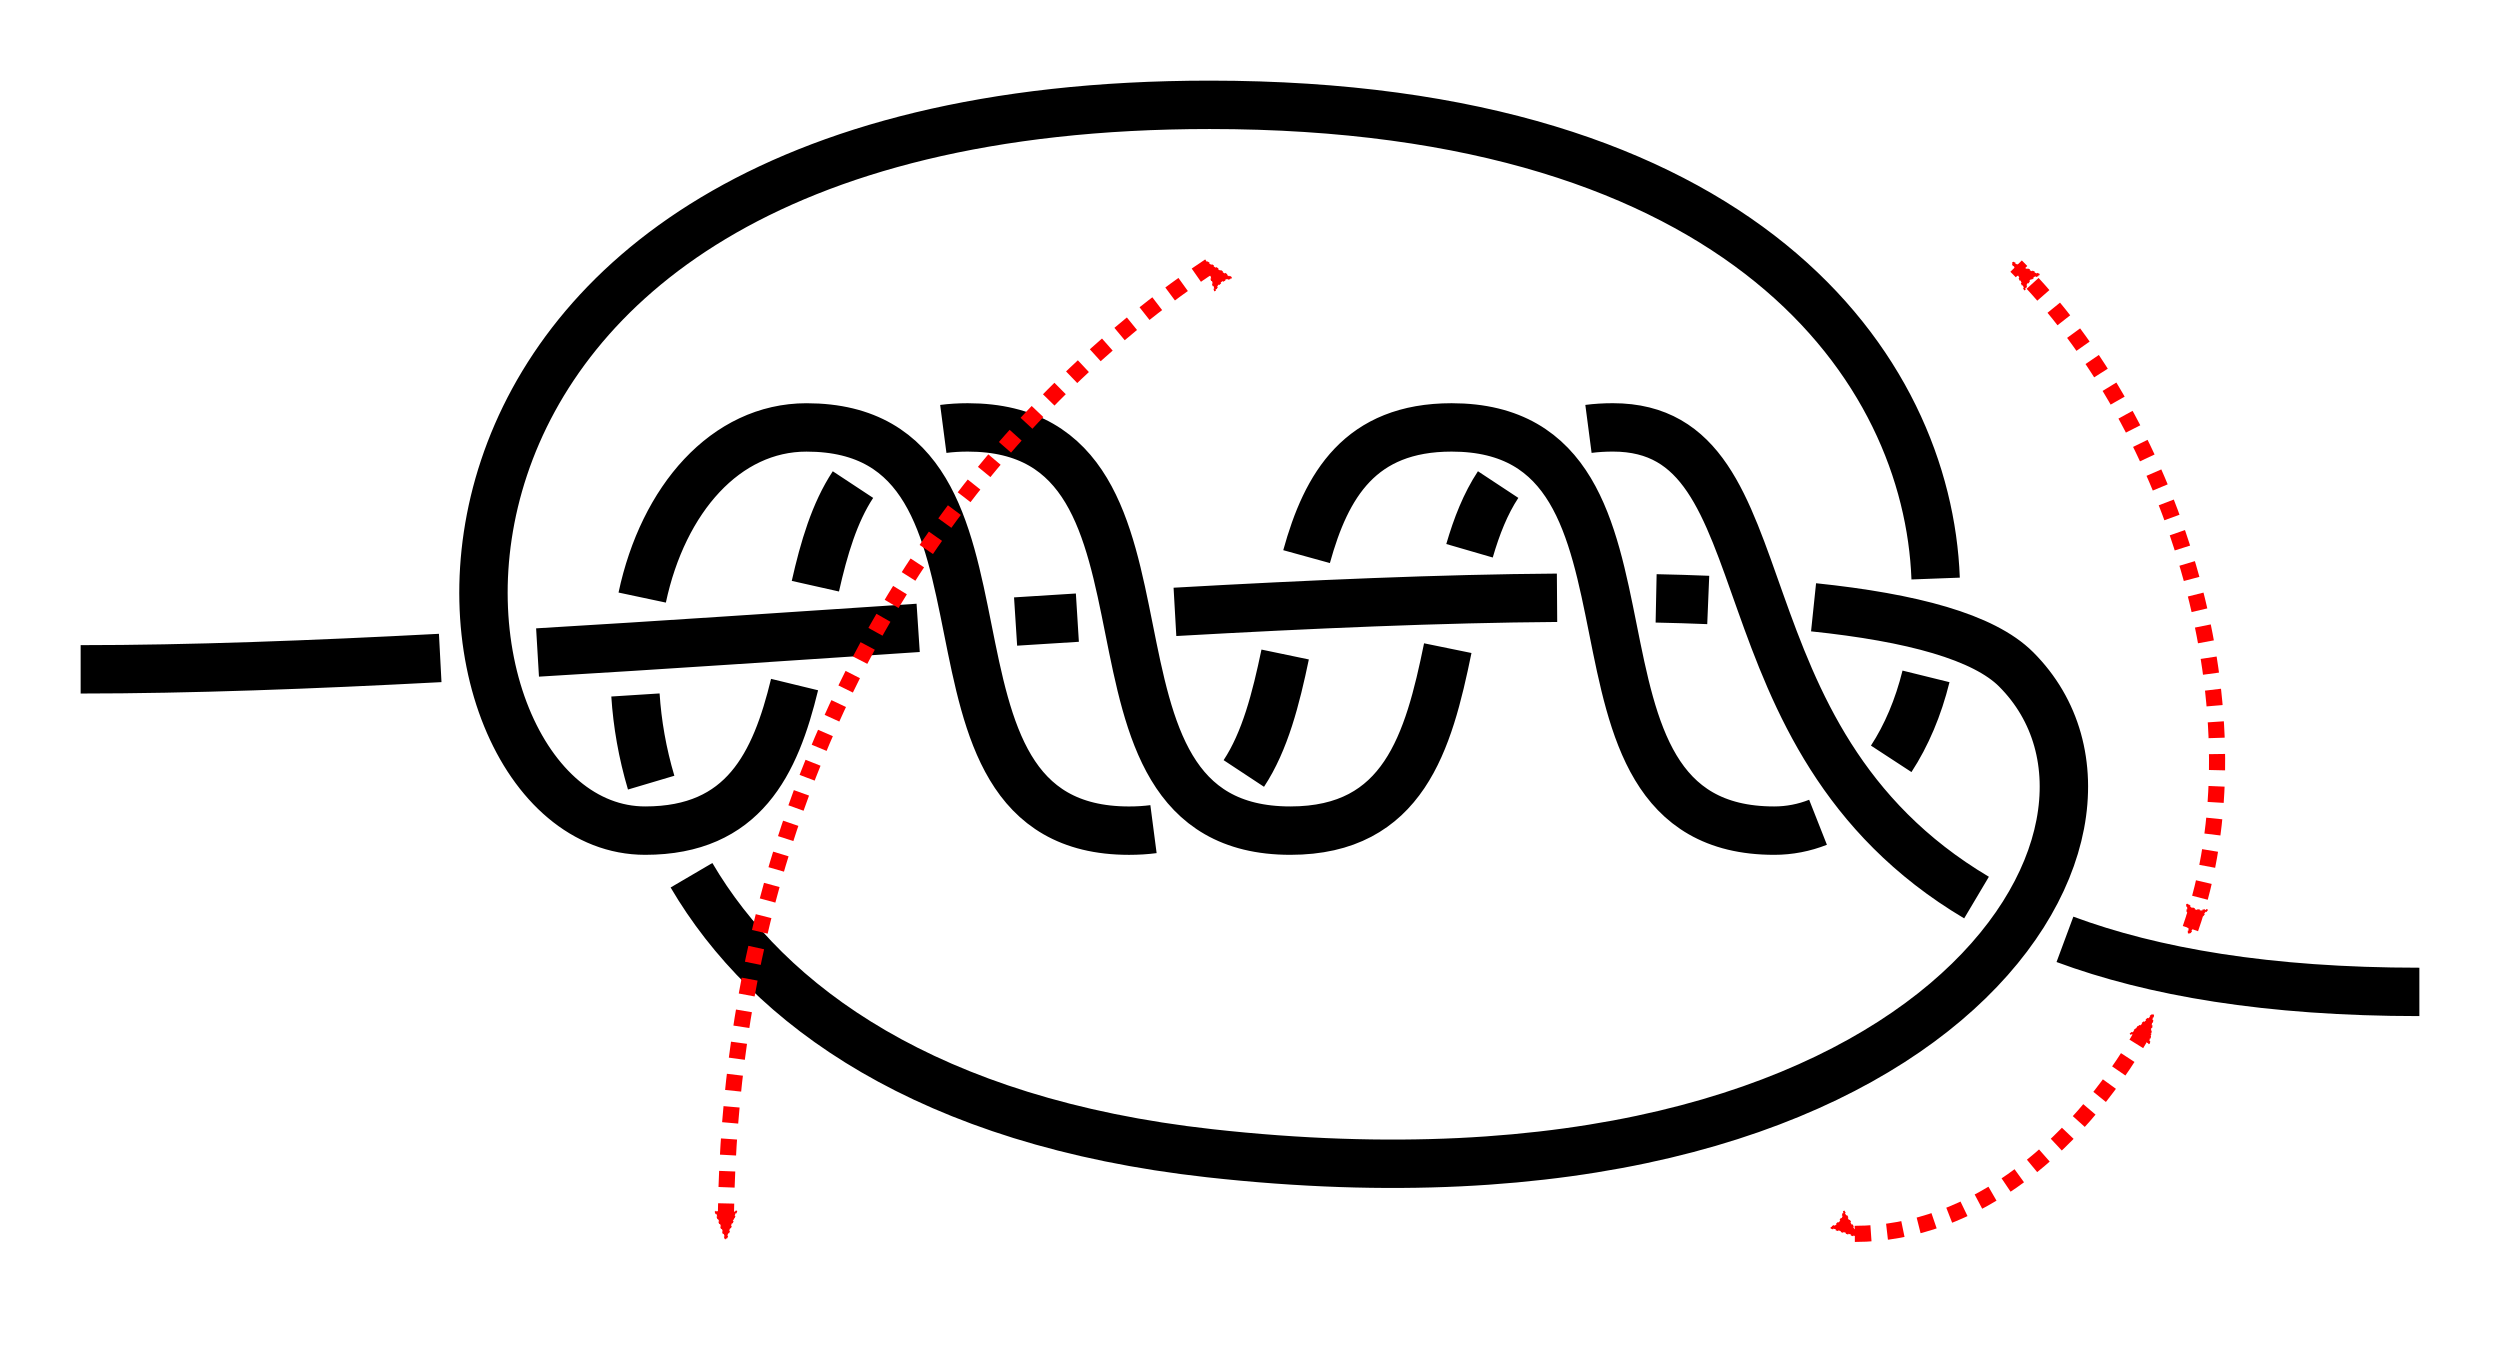 <?xml version="1.0" encoding="UTF-8" standalone="no"?>
<!-- Created with Inkscape (http://www.inkscape.org/) -->

<svg
   xmlns:dc="http://purl.org/dc/elements/1.1/"
   xmlns:cc="http://creativecommons.org/ns#"
   xmlns:rdf="http://www.w3.org/1999/02/22-rdf-syntax-ns#"
   xmlns:svg="http://www.w3.org/2000/svg"
   xmlns="http://www.w3.org/2000/svg"
   xmlns:sodipodi="http://sodipodi.sourceforge.net/DTD/sodipodi-0.dtd"
   xmlns:inkscape="http://www.inkscape.org/namespaces/inkscape"
   width="155"
   height="84.089"
   id="svg3080"
   version="1.1"
   inkscape:version="0.92.4 5da689c313, 2019-01-14"
   sodipodi:docname="Long_Three-Ply_Knot_1.svg">
  <defs
     id="defs3082">
    <marker
       inkscape:stockid="Arrow1Send"
       orient="auto"
       refY="0"
       refX="0"
       id="Arrow1Send"
       style="overflow:visible"
       inkscape:isstock="true">
      <path
         id="path5163"
         d="M 0,0 5,-5 -12.5,0 5,5 Z"
         style="fill:#ff0000;fill-opacity:1;fill-rule:evenodd;stroke:#ff0000;stroke-width:1pt;stroke-opacity:1"
         transform="matrix(-0.2,0,0,-0.2,-1.2,0)"
         inkscape:connector-curvature="0" />
    </marker>
    <marker
       inkscape:stockid="Arrow2Mend"
       orient="auto"
       refY="0"
       refX="0"
       id="Arrow2Mend"
       style="overflow:visible"
       inkscape:isstock="true">
      <path
         id="path908"
         style="fill:#fe0000;fill-opacity:1;fill-rule:evenodd;stroke:#fe0000;stroke-width:0.625;stroke-linejoin:round;stroke-opacity:1"
         d="M 8.719,4.034 -2.207,0.016 8.719,-4.002 c -1.745,2.372 -1.735,5.617 -6e-7,8.035 z"
         transform="scale(-0.6)"
         inkscape:connector-curvature="0" />
    </marker>
    <marker
       inkscape:stockid="Arrow2Lend"
       orient="auto"
       refY="0"
       refX="0"
       id="Arrow2Lend"
       style="overflow:visible"
       inkscape:isstock="true">
      <path
         id="path902"
         style="fill:#fe0000;fill-opacity:1;fill-rule:evenodd;stroke:#fe0000;stroke-width:0.625;stroke-linejoin:round;stroke-opacity:1"
         d="M 8.719,4.034 -2.207,0.016 8.719,-4.002 c -1.745,2.372 -1.735,5.617 -6e-7,8.035 z"
         transform="matrix(-1.1,0,0,-1.1,-1.1,0)"
         inkscape:connector-curvature="0" />
    </marker>
    <marker
       inkscape:stockid="Arrow1Lstart"
       orient="auto"
       refY="0"
       refX="0"
       id="Arrow1Lstart"
       style="overflow:visible"
       inkscape:isstock="true">
      <path
         id="path881"
         d="M 0,0 5,-5 -12.5,0 5,5 Z"
         style="fill:#fe0000;fill-opacity:1;fill-rule:evenodd;stroke:#fe0000;stroke-width:1pt;stroke-opacity:1"
         transform="matrix(0.8,0,0,0.8,10,0)"
         inkscape:connector-curvature="0" />
    </marker>
    <inkscape:path-effect
       effect="knot"
       id="path-effect840"
       is_visible="true"
       interruption_width="3"
       prop_to_stroke_width="false"
       add_stroke_width="true"
       add_other_stroke_width="false"
       switcher_size="15"
       crossing_points_vector="378.937 | 781.088 | 0 | 0 | 0 | 5 | 0.186 | 2.639 | 1 | 393.404 | 779.978 | 0 | 0 | 1 | 6 | 0.306 | 3.435 | 1 | 409.06 | 778.648 | 0 | 0 | 2 | 7 | 0.443 | 4.521 | 1 | 424.085 | 777.653 | 0 | 0 | 3 | 8 | 0.589 | 5.524 | 1 | 439.31 | 777.826 | 0 | 0 | 4 | 9 | 0.768 | 6.454 | 1" />
    <filter
       id="filter3111"
       inkscape:label="Outline, double"
       inkscape:menu="Morphology"
       inkscape:menu-tooltip="Draws a smooth line inside colorized with the color it overlays"
       style="color-interpolation-filters:sRGB">
      <feGaussianBlur
         id="feGaussianBlur3113"
         stdDeviation="3"
         in="SourceAlpha"
         result="result1" />
      <feComposite
         id="feComposite3115"
         in2="result1"
         operator="arithmetic"
         k2="3.2"
         k1="-1"
         k4="-2"
         result="result3"
         k3="0" />
      <feColorMatrix
         id="feColorMatrix3117"
         values="0 0 0 0 0 0 1 0 0 0 0 0 1 0 0 0 0 0 10 0 "
         result="result2" />
      <feComposite
         id="feComposite3119"
         in2="result2"
         result="fbSourceGraphic"
         in="SourceGraphic"
         operator="out" />
      <feGaussianBlur
         id="feGaussianBlur3121"
         in="fbSourceGraphic"
         stdDeviation="0.5"
         result="result4" />
      <feComposite
         id="feComposite3123"
         in2="result4"
         operator="xor"
         in="result4"
         result="result5" />
      <feBlend
         id="feBlend3125"
         in2="result5"
         result="result6"
         mode="darken"
         in="result5" />
      <feBlend
         id="feBlend3127"
         in2="result6"
         in="result6"
         mode="darken" />
    </filter>
    <inkscape:path-effect
       effect="knot"
       id="path-effect840-2"
       is_visible="true"
       interruption_width="3"
       prop_to_stroke_width="false"
       add_stroke_width="true"
       add_other_stroke_width="false"
       switcher_size="15"
       crossing_points_vector="403.24 | 875.245 | 0 | 0 | 0 | 3 | 0.306 | 3.791 | -1 | 434.69 | 856.186 | 0 | 0 | 1 | 4 | 0.647 | 5.637 | 1 | 461.395 | 867.498 | 0 | 0 | 2 | 5 | 2.014 | 6.336 | 1" />
    <marker
       inkscape:stockid="Arrow2Mend"
       orient="auto"
       refY="0"
       refX="0"
       id="Arrow2Mend-2"
       style="overflow:visible">
      <path
         id="path3886"
         style="fill-rule:evenodd;stroke-width:0.625;stroke-linejoin:round"
         d="M 8.719,4.034 -2.207,0.016 8.719,-4.002 c -1.745,2.372 -1.735,5.617 -6e-7,8.035 z"
         transform="scale(-0.6)"
         inkscape:connector-curvature="0" />
    </marker>
    <marker
       inkscape:stockid="Arrow2Mend"
       orient="auto"
       refY="0"
       refX="0"
       id="marker910"
       style="overflow:visible">
      <path
         id="path908-3"
         style="fill-rule:evenodd;stroke-width:0.625;stroke-linejoin:round"
         d="M 8.719,4.034 -2.207,0.016 8.719,-4.002 c -1.745,2.372 -1.735,5.617 -6e-7,8.035 z"
         transform="scale(-0.6)"
         inkscape:connector-curvature="0" />
    </marker>
    <marker
       inkscape:stockid="Arrow2Mend"
       orient="auto"
       refY="0"
       refX="0"
       id="marker914"
       style="overflow:visible">
      <path
         id="path912"
         style="fill-rule:evenodd;stroke-width:0.625;stroke-linejoin:round"
         d="M 8.719,4.034 -2.207,0.016 8.719,-4.002 c -1.745,2.372 -1.735,5.617 -6e-7,8.035 z"
         transform="scale(-0.6)"
         inkscape:connector-curvature="0" />
    </marker>
    <marker
       inkscape:stockid="Arrow2Mend"
       orient="auto"
       refY="0"
       refX="0"
       id="marker918"
       style="overflow:visible">
      <path
         id="path916"
         style="fill-rule:evenodd;stroke-width:0.625;stroke-linejoin:round"
         d="M 8.719,4.034 -2.207,0.016 8.719,-4.002 c -1.745,2.372 -1.735,5.617 -6e-7,8.035 z"
         transform="scale(-0.6)"
         inkscape:connector-curvature="0" />
    </marker>
    <marker
       inkscape:stockid="Arrow2Mend"
       orient="auto"
       refY="0"
       refX="0"
       id="marker922"
       style="overflow:visible">
      <path
         id="path920"
         style="fill-rule:evenodd;stroke-width:0.625;stroke-linejoin:round"
         d="M 8.719,4.034 -2.207,0.016 8.719,-4.002 c -1.745,2.372 -1.735,5.617 -6e-7,8.035 z"
         transform="scale(-0.6)"
         inkscape:connector-curvature="0" />
    </marker>
    <marker
       inkscape:stockid="Arrow2Mend"
       orient="auto"
       refY="0"
       refX="0"
       id="marker926"
       style="overflow:visible">
      <path
         id="path924"
         style="fill-rule:evenodd;stroke-width:0.625;stroke-linejoin:round"
         d="M 8.719,4.034 -2.207,0.016 8.719,-4.002 c -1.745,2.372 -1.735,5.617 -6e-7,8.035 z"
         transform="scale(-0.6)"
         inkscape:connector-curvature="0" />
    </marker>
    <inkscape:path-effect
       effect="knot"
       id="path-effect840-23"
       is_visible="true"
       interruption_width="3"
       prop_to_stroke_width="false"
       add_stroke_width="true"
       add_other_stroke_width="false"
       switcher_size="15"
       crossing_points_vector="504.334 | 781.666 | 0 | 0 | 0 | 3 | 0.375 | 2.38 | 1 | 516.61 | 780.538 | 0 | 0 | 1 | 4 | 0.653 | 3.215 | 1 | 521.85 | 769.994 | 0 | 0 | 2 | 5 | 1.626 | 3.601 | 1" />
    <inkscape:path-effect
       effect="knot"
       id="path-effect840-237"
       is_visible="true"
       interruption_width="3"
       prop_to_stroke_width="false"
       add_stroke_width="true"
       add_other_stroke_width="false"
       switcher_size="15"
       crossing_points_vector="384.884 | 783.82 | 0 | 0 | 0 | 3 | 0.253 | 2.62 | 1 | 401.403 | 774.737 | 0 | 0 | 1 | 4 | 0.614 | 3.386 | 1 | 417.922 | 783.82 | 0 | 0 | 2 | 5 | 1.38 | 3.747 | 1" />
    <marker
       inkscape:stockid="Arrow2Mend"
       orient="auto"
       refY="0"
       refX="0"
       id="Arrow2Mend-2-2-6"
       style="overflow:visible"
       inkscape:isstock="true">
      <path
         id="path908-3-2-7"
         style="fill:#ff0000;fill-opacity:1;fill-rule:evenodd;stroke:#ff0000;stroke-width:0.625;stroke-linejoin:round;stroke-opacity:1"
         d="M 8.719,4.034 -2.207,0.016 8.719,-4.002 c -1.745,2.372 -1.735,5.617 -6e-7,8.035 z"
         transform="scale(-0.6)"
         inkscape:connector-curvature="0" />
    </marker>
    <marker
       inkscape:stockid="Arrow2Mend"
       orient="auto"
       refY="0"
       refX="0"
       id="marker870"
       style="overflow:visible"
       inkscape:isstock="true">
      <path
         id="path868"
         style="fill:#ff0000;fill-opacity:1;fill-rule:evenodd;stroke:#ff0000;stroke-width:0.625;stroke-linejoin:round;stroke-opacity:1"
         d="M 8.719,4.034 -2.207,0.016 8.719,-4.002 c -1.745,2.372 -1.735,5.617 -6e-7,8.035 z"
         transform="scale(-0.6)"
         inkscape:connector-curvature="0" />
    </marker>
    <inkscape:path-effect
       effect="knot"
       id="path-effect840-3"
       is_visible="true"
       interruption_width="3"
       prop_to_stroke_width="false"
       add_stroke_width="true"
       add_other_stroke_width="false"
       switcher_size="15"
       crossing_points_vector="793.511 | 686.298 | 0 | 0 | 1 | 12 | 0.252 | 2.689 | 1 | 808.747 | 685.893 | 0 | 0 | 3 | 14 | 0.369 | 3.362 | 1 | 824.078 | 685.681 | 0 | 0 | 5 | 16 | 0.491 | 4.643 | 1 | 840.266 | 685.996 | 0 | 0 | 7 | 18 | 0.634 | 5.365 | 1 | 861.7 | 689.202 | 0 | 0 | 9 | 20 | 0.893 | 6.379 | 1 | 784.607 | 686.547 | 0 | 0 | 0 | 21 | 0.184 | 7.631 | 1 | 803.904 | 686.011 | 0 | 0 | 2 | 23 | 0.331 | 8.52 | 1 | 818.902 | 685.716 | 0 | 0 | 4 | 25 | 0.449 | 9.473 | 1 | 833.904 | 685.773 | 0 | 0 | 6 | 27 | 0.575 | 10.526 | 1 | 852.602 | 687.094 | 0 | 0 | 8 | 29 | 0.764 | 11.419 | 1 | 867.208 | 707.429 | 0 | 0 | 10 | 31 | 1.382 | 11.791 | 1 | 797.038 | 701.911 | 0 | 0 | 11 | 22 | 2.432 | 8.015 | 1 | 804.577 | 677.526 | 0 | 0 | 13 | 24 | 3.084 | 8.724 | 1 | 823.23 | 701.333 | 0 | 0 | 15 | 26 | 4.276 | 9.916 | 1 | 834.586 | 677.49 | 0 | 0 | 17 | 28 | 5.081 | 10.725 | 1 | 859.288 | 700.302 | 0 | 0 | 19 | 30 | 6.217 | 11.643 | 1" />
    <inkscape:path-effect
       effect="knot"
       id="path-effect840-3-7"
       is_visible="true"
       interruption_width="3"
       prop_to_stroke_width="false"
       add_stroke_width="true"
       add_other_stroke_width="false"
       switcher_size="15"
       crossing_points_vector="793.918 | 686.541 | 0 | 0 | 0 | 5 | 0.185 | 2.702 | 1 | 808.692 | 686.089 | 0 | 0 | 1 | 6 | 0.309 | 3.472 | 1 | 824.208 | 685.722 | 0 | 0 | 2 | 7 | 0.445 | 4.54 | 1 | 838.618 | 685.797 | 0 | 0 | 3 | 8 | 0.584 | 5.462 | 1 | 854.417 | 687.164 | 0 | 0 | 4 | 9 | 0.77 | 6.474 | 1" />
    <inkscape:path-effect
       effect="knot"
       id="path-effect840-3-3"
       is_visible="true"
       interruption_width="3"
       prop_to_stroke_width="false"
       add_stroke_width="true"
       add_other_stroke_width="false"
       switcher_size="15"
       crossing_points_vector="795.803 | 685.512 | 0 | 0 | 1 | 12 | 0.251 | 2.614 | -1 | 816.349 | 684.16 | 0 | 0 | 3 | 14 | 0.389 | 3.493 | -1 | 836.697 | 682.978 | 0 | 0 | 5 | 16 | 0.529 | 4.539 | -1 | 856.007 | 682.489 | 0 | 0 | 7 | 18 | 0.677 | 5.448 | -1 | 876.321 | 684.393 | 0 | 0 | 9 | 20 | 0.894 | 6.348 | -1 | 786.714 | 686.059 | 0 | 0 | 0 | 21 | 0.189 | 7.68 | -1 | 806.325 | 684.824 | 0 | 0 | 2 | 23 | 0.322 | 8.49 | -1 | 826.225 | 683.541 | 0 | 0 | 4 | 25 | 0.455 | 9.476 | -1 | 846.777 | 682.599 | 0 | 0 | 6 | 27 | 0.603 | 10.549 | -1 | 865.56 | 682.803 | 0 | 0 | 8 | 29 | 0.765 | 11.371 | -1 | 881.612 | 702.492 | 0 | 0 | 10 | 31 | 1.383 | 11.777 | -1 | 797.829 | 696.848 | 0 | 0 | 11 | 22 | 2.433 | 8.034 | -1 | 811.403 | 673.285 | 0 | 0 | 13 | 24 | 3.141 | 8.859 | -1 | 831.403 | 695.576 | 0 | 0 | 15 | 26 | 4.141 | 9.859 | -1 | 851.403 | 673.285 | 0 | 0 | 17 | 28 | 5.141 | 10.859 | -1 | 871.68 | 694.808 | 0 | 0 | 19 | 30 | 6.131 | 11.604 | -1" />
    <marker
       inkscape:stockid="Arrow2Mend"
       orient="auto"
       refY="0"
       refX="0"
       id="Arrow2Mend-2-2-6-6"
       style="overflow:visible"
       inkscape:isstock="true">
      <path
         id="path908-3-2-7-2"
         style="fill:#ff0000;fill-opacity:1;fill-rule:evenodd;stroke:#ff0000;stroke-width:0.625;stroke-linejoin:round;stroke-opacity:1"
         d="M 8.719,4.034 -2.207,0.016 8.719,-4.002 c -1.745,2.372 -1.735,5.617 -6e-7,8.035 z"
         transform="scale(-0.6)"
         inkscape:connector-curvature="0" />
    </marker>
    <marker
       inkscape:stockid="Arrow2Mend"
       orient="auto"
       refY="0"
       refX="0"
       id="marker27121"
       style="overflow:visible"
       inkscape:isstock="true">
      <path
         id="path27119"
         style="fill:#ff0000;fill-opacity:1;fill-rule:evenodd;stroke:#ff0000;stroke-width:0.625;stroke-linejoin:round;stroke-opacity:1"
         d="M 8.719,4.034 -2.207,0.016 8.719,-4.002 c -1.745,2.372 -1.735,5.617 -6e-7,8.035 z"
         transform="scale(-0.6)"
         inkscape:connector-curvature="0" />
    </marker>
    <marker
       inkscape:stockid="Arrow2Mend"
       orient="auto"
       refY="0"
       refX="0"
       id="Arrow2Mend-2-2-6-6-1"
       style="overflow:visible"
       inkscape:isstock="true">
      <path
         id="path908-3-2-7-2-2"
         style="fill:#ff0000;fill-opacity:1;fill-rule:evenodd;stroke:#ff0000;stroke-width:0.625;stroke-linejoin:round;stroke-opacity:1"
         d="M 8.719,4.034 -2.207,0.016 8.719,-4.002 c -1.745,2.372 -1.735,5.617 -6e-7,8.035 z"
         transform="scale(-0.6)"
         inkscape:connector-curvature="0" />
    </marker>
    <marker
       inkscape:stockid="Arrow2Mend"
       orient="auto"
       refY="0"
       refX="0"
       id="marker29371"
       style="overflow:visible"
       inkscape:isstock="true">
      <path
         id="path29369"
         style="fill:#ff0000;fill-opacity:1;fill-rule:evenodd;stroke:#ff0000;stroke-width:0.625;stroke-linejoin:round;stroke-opacity:1"
         d="M 8.719,4.034 -2.207,0.016 8.719,-4.002 c -1.745,2.372 -1.735,5.617 -6e-7,8.035 z"
         transform="scale(-0.6)"
         inkscape:connector-curvature="0" />
    </marker>
  </defs>
  <sodipodi:namedview
     id="base"
     pagecolor="#ffffff"
     bordercolor="#666666"
     borderopacity="1.0"
     inkscape:pageopacity="0.0"
     inkscape:pageshadow="2"
     inkscape:zoom="3.959798"
     inkscape:cx="101.01434"
     inkscape:cy="37.209205"
     inkscape:document-units="px"
     inkscape:current-layer="layer1"
     showgrid="true"
     inkscape:object-paths="false"
     inkscape:window-width="1920"
     inkscape:window-height="1035"
     inkscape:window-x="0"
     inkscape:window-y="45"
     inkscape:window-maximized="1"
     inkscape:showpageshadow="false"
     fit-margin-top="5"
     fit-margin-left="5"
     fit-margin-right="5"
     fit-margin-bottom="5"
     inkscape:snap-intersection-paths="false"
     inkscape:snap-midpoints="false"
     inkscape:snap-smooth-nodes="false"
     inkscape:object-nodes="true">
    <inkscape:grid
       type="xygrid"
       id="grid838"
       originx="-435"
       originy="152.589" />
  </sodipodi:namedview>
  <g
     inkscape:label="Layer 1"
     inkscape:groupmode="layer"
     id="layer1"
     transform="translate(-741.403,-810.43)">
    <path
       transform="translate(-15,164.999)"
       style="fill:none;fill-rule:evenodd;stroke:#000000;stroke-width:3;stroke-linecap:butt;stroke-linejoin:miter;stroke-miterlimit:4;stroke-dasharray:none;stroke-opacity:1"
       d="m 761.403,686.93 c 6.726,0 14.299,-0.283 22.293,-0.705 m 6.034,-0.339 c 7.707,-0.456 15.692,-1.005 23.599,-1.527 m 6.04,-0.393 c 1.282,-0.082 2.56,-0.162 3.831,-0.241 m 6.049,-0.358 c 8.456,-0.478 16.514,-0.823 23.69,-0.874 m 6.143,0.037 c 1.107,0.023 2.184,0.056 3.231,0.099 m 6.53,0.454 c 6.121,0.638 10.551,1.84 12.56,3.848 10,10 -5,35 -50,30 -17.452,-1.939 -27.384,-9.143 -32.128,-17.235 m -2.5,-5.741 c -0.545,-1.834 -0.861,-3.662 -0.974,-5.436 m 0.418,-6.039 c 1.298,-6.108 5.186,-10.549 10.184,-10.549 15,0 5,25 20,25 0.537,0 1.041,-0.032 1.516,-0.094 m 5.6,-3.451 c 1.317,-1.996 1.991,-4.635 2.563,-7.376 m 1.328,-6.069 c 1.226,-4.441 3.325,-8.011 8.993,-8.011 15,0 5,25 20,25 0.95,0 1.86,-0.181 2.717,-0.519 m 4.537,-3.933 c 0.945,-1.447 1.682,-3.183 2.158,-5.112 m 0.597,-6.065 c -0.485,-12.994 -11.829,-29.371 -45.009,-29.371 -55,0 -50,45 -35,45 6.106,0 8.07,-4.143 9.263,-9.056 m 1.29,-6.099 c 0.528,-2.349 1.188,-4.567 2.331,-6.3 m 5.6,-3.451 c 0.475,-0.062 0.979,-0.094 1.516,-0.094 15,10e-6 5,25 20,25 7.025,0 8.567,-5.483 9.761,-11.314 m 1.349,-6.038 c 0.441,-1.518 0.995,-2.923 1.774,-4.104 m 5.6,-3.451 c 0.475,-0.062 0.979,-0.094 1.516,-0.094 11.107,0 5.765,19.19 22.544,29.151 m 5.482,2.59 c 5.441,2.017 12.554,3.259 21.974,3.259"
       id="path831-6-5"
       inkscape:connector-curvature="0"
       sodipodi:nodetypes="czzzzzzzzzzzc"
       inkscape:path-effect="#path-effect840-3-3"
       inkscape:original-d="m 761.40333,686.92967 c 40,0 110.00001,-9.99919 120.00001,8e-4 10.00001,10 -5.00001,35 -50,30 -44.99999,-5 -40.00001,-45 -25.00001,-45 14.99999,0 4.99999,25 19.99999,25 15,0 5.00001,-25 20.00001,-25 15,0 5,25 20,25 15,0 20.00001,-45 -34.99999,-45 -55,0 -50.00002,45 -35.00002,45 15.00001,10e-6 5.00001,-25 20.00001,-25 14.99999,10e-6 5,25 20,25 15,0 5.00001,-25 20.00001,-25 14.99999,0 -10e-6,35 50,35" />
    <path
       style="display:inline;fill:none;fill-rule:evenodd;stroke:#ff0000;stroke-width:1;stroke-linecap:butt;stroke-linejoin:miter;stroke-miterlimit:4;stroke-dasharray:1, 1;stroke-dashoffset:0;stroke-opacity:1;marker-start:url(#Arrow2Mend-2-2-6-6);marker-end:url(#Arrow2Mend-2-2-6-6)"
       id="path1001-9"
       d="m 816.403,826.93 c -15,10 -30,30 -30,60"
       inkscape:connector-curvature="0"
       sodipodi:nodetypes="cc" />
    <path
       style="display:inline;fill:none;fill-rule:evenodd;stroke:#ff0000;stroke-width:1;stroke-linecap:butt;stroke-linejoin:miter;stroke-miterlimit:4;stroke-dasharray:1, 1;stroke-dashoffset:0;stroke-opacity:1;marker-start:url(#Arrow2Mend-2-2-6-6-1);marker-end:url(#Arrow2Mend-2-2-6-6-1)"
       id="path1001-9-7"
       d="m 856.403,886.93 c 7.38,0 14.079,-5.446 18.339,-13.324 m 2.468,-5.605 c 4.585,-13.105 -0.807,-31.071 -10.807,-41.071"
       inkscape:connector-curvature="0"
       sodipodi:nodetypes="cccc" />
  </g>
</svg>
